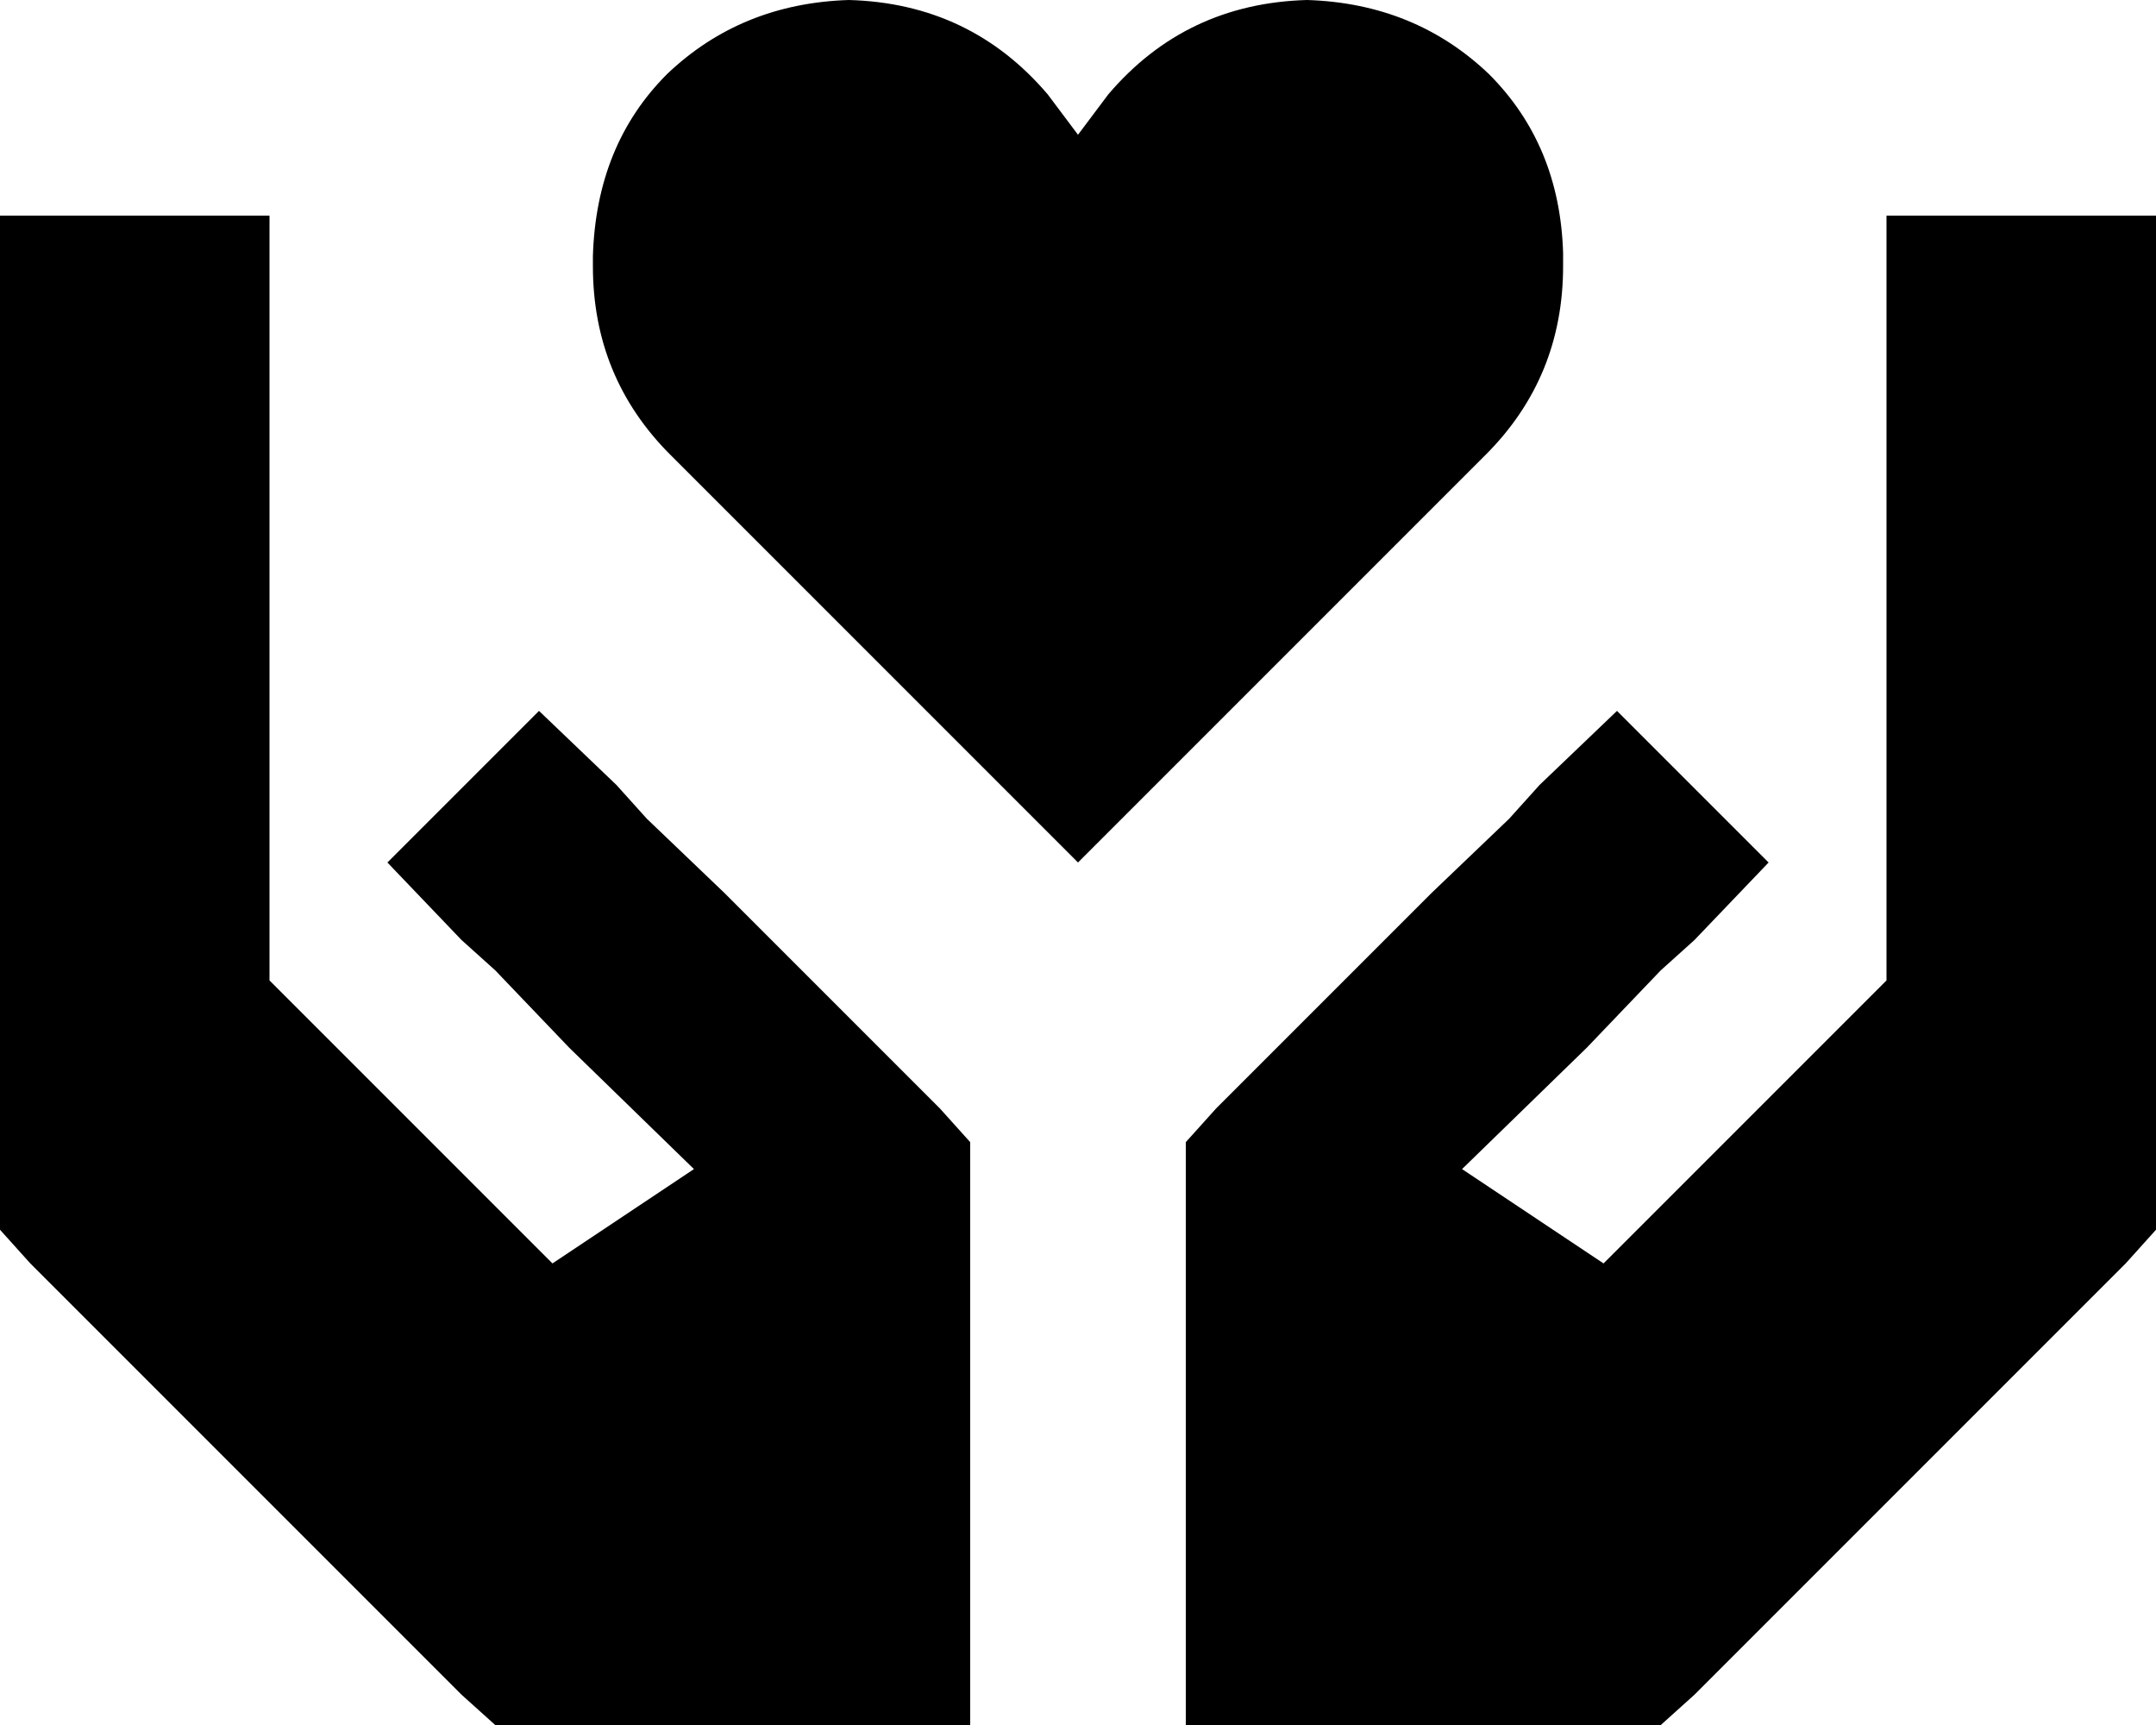 <svg xmlns="http://www.w3.org/2000/svg" viewBox="0 0 640 512">
  <path d="M 199 135 L 224 160 L 199 135 L 224 160 L 320 256 L 320 256 L 416 160 L 416 160 L 441 135 L 441 135 Q 464 112 464 79 L 464 75 L 464 75 Q 463 43 442 22 Q 420 1 388 0 Q 352 1 329 28 L 320 40 L 320 40 L 311 28 L 311 28 Q 288 1 252 0 Q 220 1 198 22 Q 177 43 176 76 L 176 79 L 176 79 Q 176 112 199 135 L 199 135 Z M 80 64 L 0 64 L 80 64 L 0 64 L 0 104 L 0 104 L 0 128 L 0 128 L 0 160 L 0 160 L 0 224 L 0 224 L 0 352 L 0 352 L 0 365 L 0 365 L 9 375 L 9 375 L 137 503 L 137 503 L 147 512 L 147 512 L 160 512 L 288 512 L 288 480 L 288 480 L 288 448 L 288 448 L 288 416 L 288 416 L 288 352 L 288 352 L 288 339 L 288 339 L 279 329 L 279 329 L 215 265 L 215 265 L 192 243 L 192 243 L 183 233 L 183 233 L 160 211 L 160 211 L 115 256 L 115 256 L 137 279 L 137 279 L 147 288 L 147 288 L 169 311 L 169 311 L 206 347 L 206 347 L 164 375 L 164 375 L 80 291 L 80 291 L 80 224 L 80 224 L 80 144 L 80 144 L 80 112 L 80 112 L 80 104 L 80 104 L 80 64 L 80 64 Z M 560 64 L 560 104 L 560 64 L 560 104 L 560 112 L 560 112 L 560 144 L 560 144 L 560 224 L 560 224 L 560 291 L 560 291 L 476 375 L 476 375 L 434 347 L 434 347 L 471 311 L 471 311 L 493 288 L 493 288 L 503 279 L 503 279 L 525 256 L 525 256 L 480 211 L 480 211 L 457 233 L 457 233 L 448 243 L 448 243 L 425 265 L 425 265 L 361 329 L 361 329 L 352 339 L 352 339 L 352 352 L 352 352 L 352 416 L 352 416 L 352 448 L 352 448 L 352 480 L 352 480 L 352 512 L 352 512 L 384 512 L 493 512 L 503 503 L 503 503 L 631 375 L 631 375 L 640 365 L 640 365 L 640 352 L 640 352 L 640 224 L 640 224 L 640 160 L 640 160 L 640 128 L 640 128 L 640 104 L 640 104 L 640 64 L 640 64 L 560 64 L 560 64 Z" />
</svg>